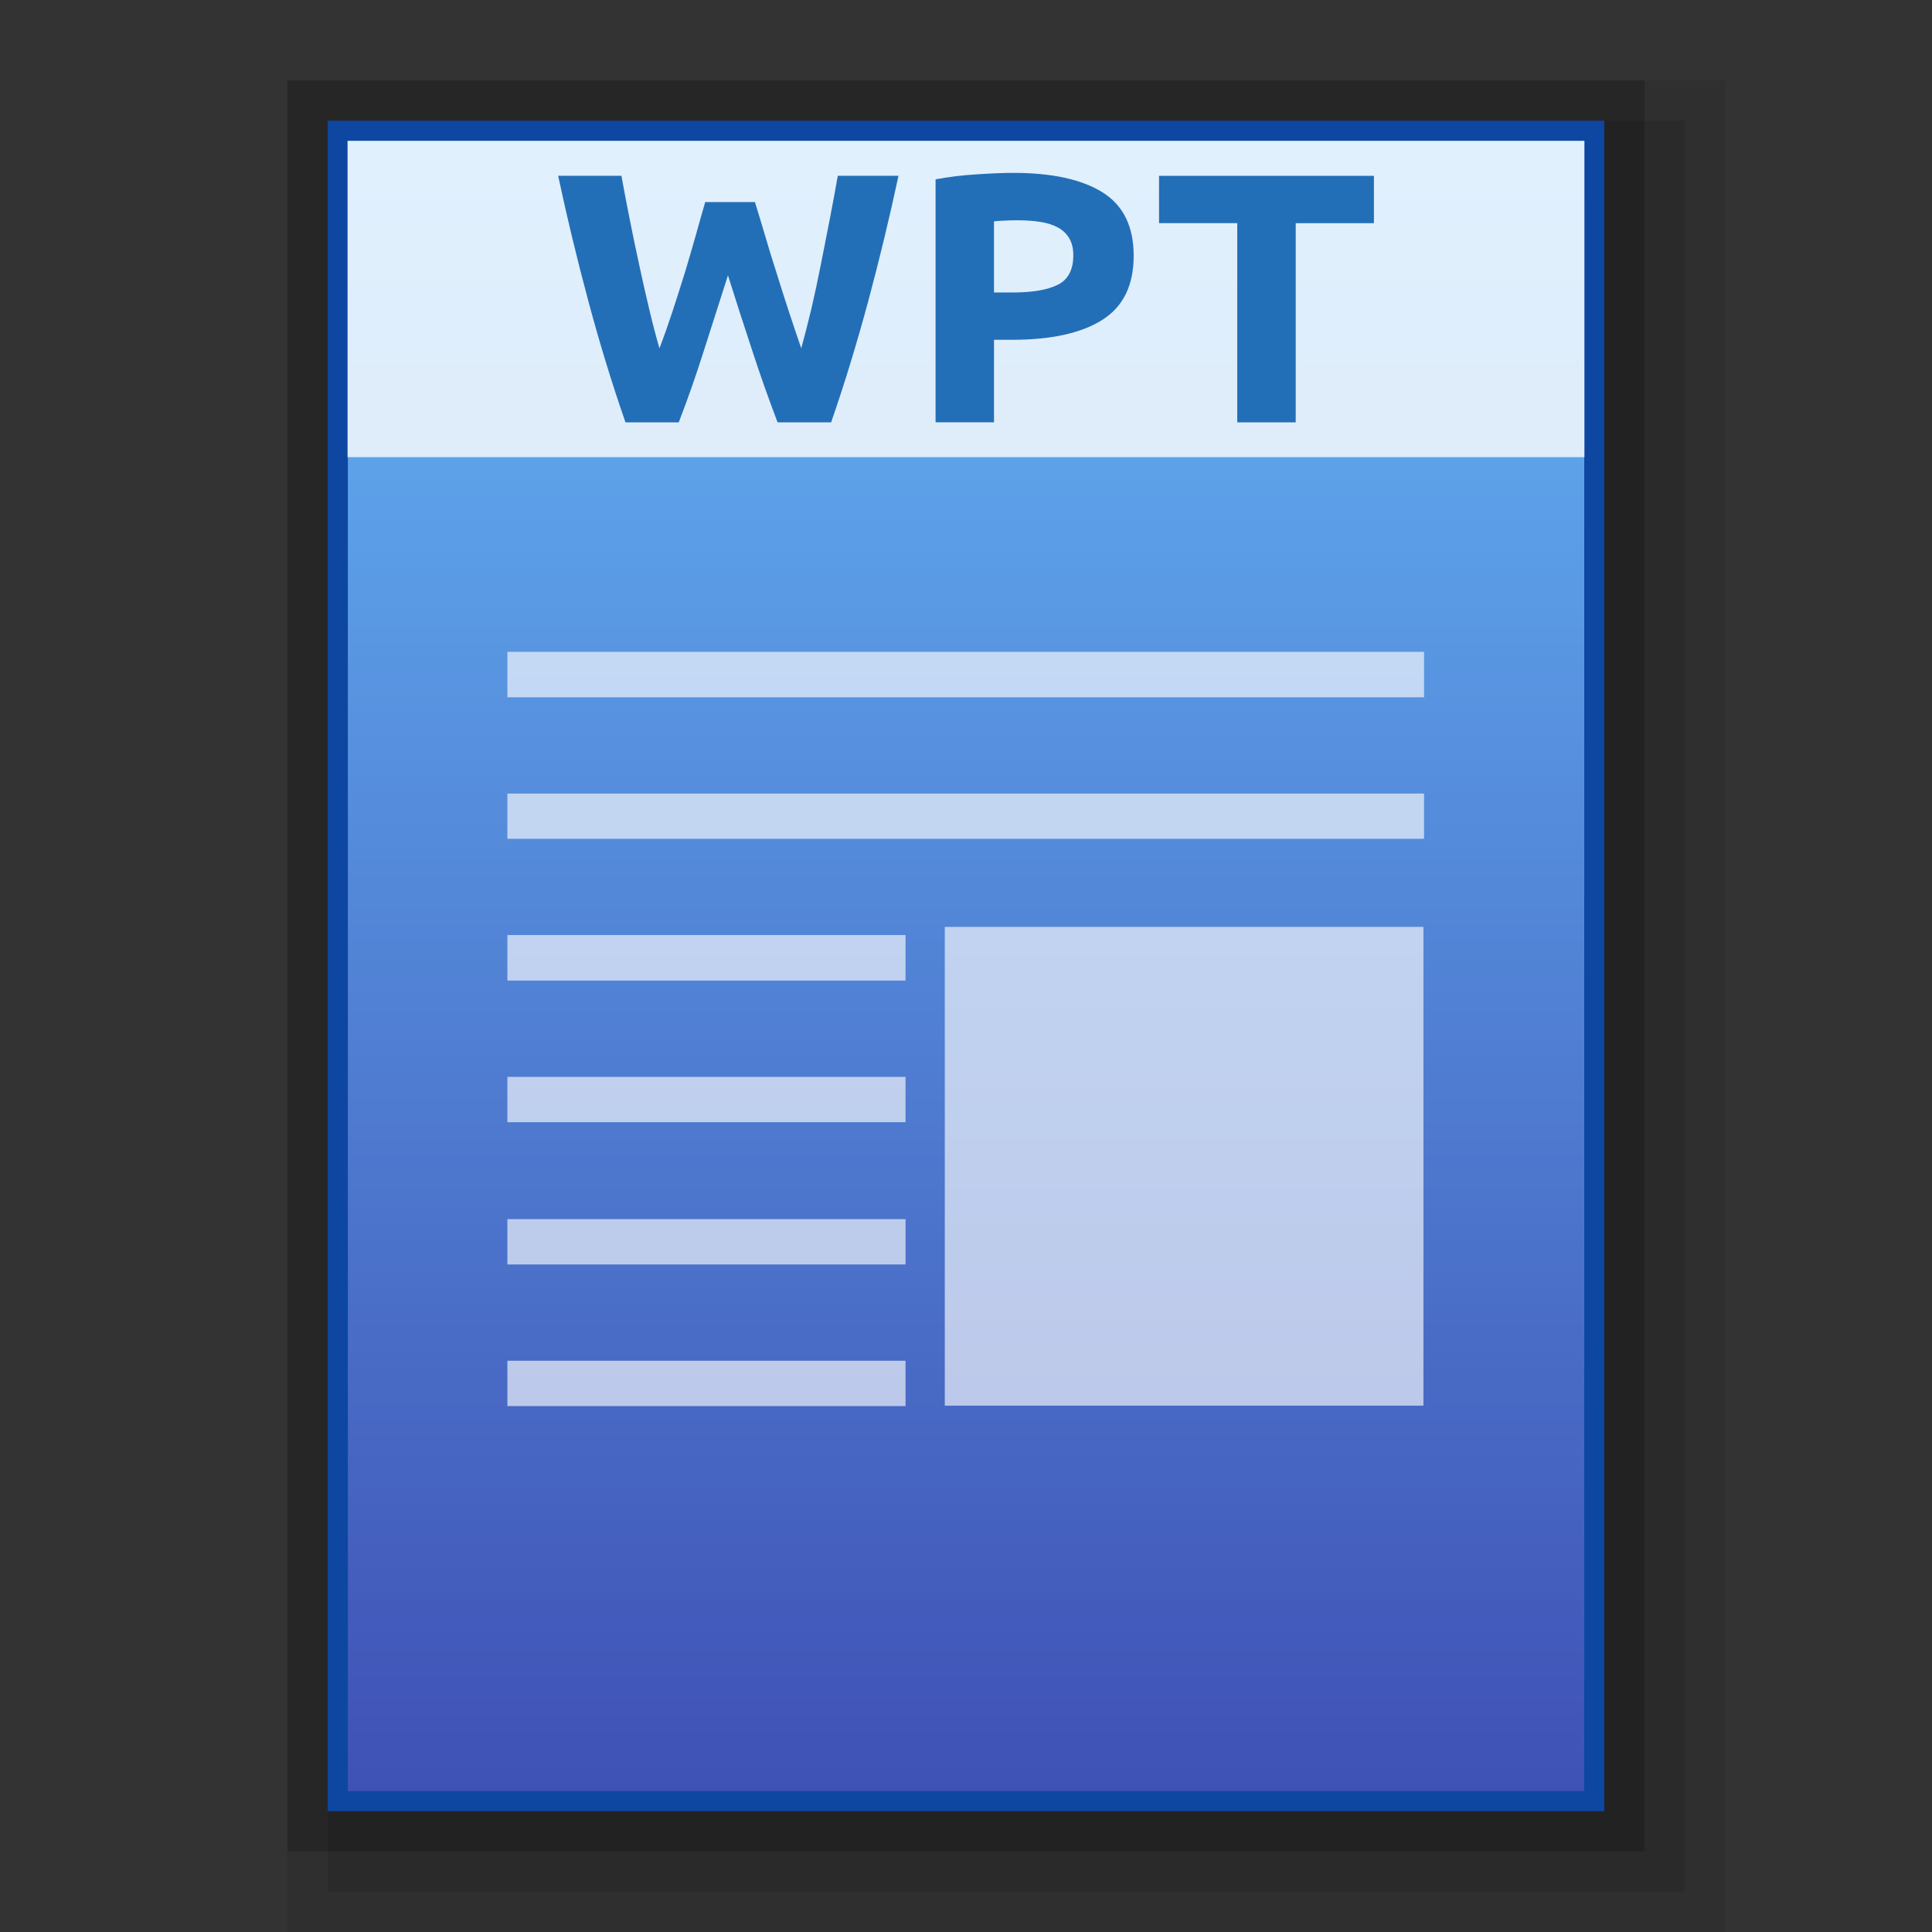 <?xml version="1.0" encoding="utf-8"?>
<!-- Generator: Adobe Illustrator 16.0.0, SVG Export Plug-In . SVG Version: 6.00 Build 0)  -->
<!DOCTYPE svg PUBLIC "-//W3C//DTD SVG 1.1//EN" "http://www.w3.org/Graphics/SVG/1.1/DTD/svg11.dtd">
<svg version="1.1" id="图层_1" xmlns="http://www.w3.org/2000/svg" xmlns:xlink="http://www.w3.org/1999/xlink" x="0px" y="0px"
	 width="48px" height="48px" viewBox="0 0 48 48" enable-background="new 0 0 48 48" xml:space="preserve">
<rect x="0" y="0" width="48" height="48" fill="#333333" stroke="none"/>
<rect x="7.143" y="2" opacity="0.2" enable-background="new    " width="33.714" height="44"/>
<rect x="7.143" y="2" opacity="0.08" enable-background="new    " width="35.714" height="46"/>
<rect x="8.143" y="3" opacity="0.1" enable-background="new    " width="33.714" height="44"/>
<rect x="8.143" y="3" fill="#0D47A1" width="31.714" height="42"/>
<g>
	<linearGradient id="SVGID_1_" gradientUnits="userSpaceOnUse" x1="24" y1="3.5" x2="24" y2="44.501">
		<stop  offset="0" style="stop-color:#64B5F6"/>
		<stop  offset="1" style="stop-color:#3F51B5"/>
	</linearGradient>
	<rect x="8.643" y="3.5" fill="url(#SVGID_1_)" width="30.717" height="41"/>
	<g opacity="0.8">
		<rect x="12.606" y="19.716" opacity="0.8" fill="#FFFFFF" enable-background="new    " width="22.774" height="1.124"/>
		<rect x="12.606" y="16.195" opacity="0.8" fill="#FFFFFF" enable-background="new    " width="22.774" height="1.129"/>
		<rect x="23.473" y="23.028" opacity="0.8" fill="#FFFFFF" enable-background="new    " width="11.892" height="11.895"/>
		<g opacity="0.8">
			<rect x="12.606" y="23.231" fill="#FFFFFF" width="9.892" height="1.131"/>
			<rect x="12.606" y="26.755" fill="#FFFFFF" width="9.892" height="1.126"/>
			<rect x="12.606" y="30.289" fill="#FFFFFF" width="9.892" height="1.126"/>
			<rect x="12.606" y="33.807" fill="#FFFFFF" width="9.892" height="1.127"/>
		</g>
	</g>
	<g>
		<rect x="8.634" y="3.5" opacity="0.8" fill="#FFFFFF" enable-background="new    " width="30.731" height="7.858"/>
		<g enable-background="new    ">
			<path fill="#236FB7" d="M18.756,5.021c0.075,0.24,0.157,0.513,0.248,0.817c0.088,0.304,0.184,0.619,0.289,0.942
				c0.101,0.323,0.203,0.648,0.31,0.971c0.106,0.323,0.208,0.625,0.304,0.902c0.083-0.302,0.166-0.627,0.251-0.979
				c0.083-0.355,0.16-0.721,0.235-1.097s0.149-0.753,0.222-1.129c0.072-0.374,0.139-0.731,0.2-1.081h1.508
				c-0.22,1.025-0.47,2.066-0.753,3.12c-0.286,1.055-0.59,2.056-0.921,3.006h-1.33c-0.216-0.566-0.427-1.159-0.63-1.783
				c-0.206-0.619-0.406-1.244-0.603-1.869c-0.2,0.625-0.4,1.25-0.598,1.869c-0.197,0.625-0.406,1.217-0.625,1.783H15.54
				c-0.331-0.95-0.638-1.951-0.921-3.006c-0.283-1.054-0.534-2.095-0.752-3.12h1.572c0.064,0.35,0.131,0.707,0.206,1.081
				c0.075,0.376,0.152,0.752,0.235,1.129c0.08,0.376,0.163,0.742,0.248,1.097c0.083,0.352,0.168,0.678,0.256,0.979
				c0.112-0.291,0.219-0.595,0.326-0.921c0.106-0.323,0.208-0.646,0.31-0.972c0.096-0.323,0.189-0.635,0.272-0.934
				c0.085-0.302,0.16-0.571,0.229-0.806H18.756z"/>
			<path fill="#236FB7" d="M25.176,4.295c0.963,0,1.701,0.163,2.215,0.483c0.516,0.323,0.775,0.846,0.775,1.577
				c0,0.737-0.262,1.268-0.785,1.596c-0.518,0.326-1.266,0.491-2.232,0.491h-0.453v2.05h-1.452V4.456
				c0.314-0.059,0.651-0.102,1.003-0.123C24.6,4.309,24.908,4.295,25.176,4.295z M25.271,5.473c-0.105,0-0.211,0.002-0.313,0.008
				C24.855,5.486,24.77,5.491,24.695,5.5v1.767h0.453c0.502,0,0.881-0.064,1.139-0.195c0.25-0.128,0.379-0.371,0.379-0.726
				c0-0.17-0.033-0.31-0.098-0.421c-0.063-0.112-0.16-0.203-0.279-0.27c-0.121-0.067-0.27-0.115-0.441-0.142
				C25.672,5.486,25.48,5.473,25.271,5.473z"/>
			<path fill="#236FB7" d="M34.135,4.368v1.177h-1.943v4.949h-1.453V5.544h-1.943V4.368H34.135z"/>
		</g>
	</g>
</g>
</svg>

